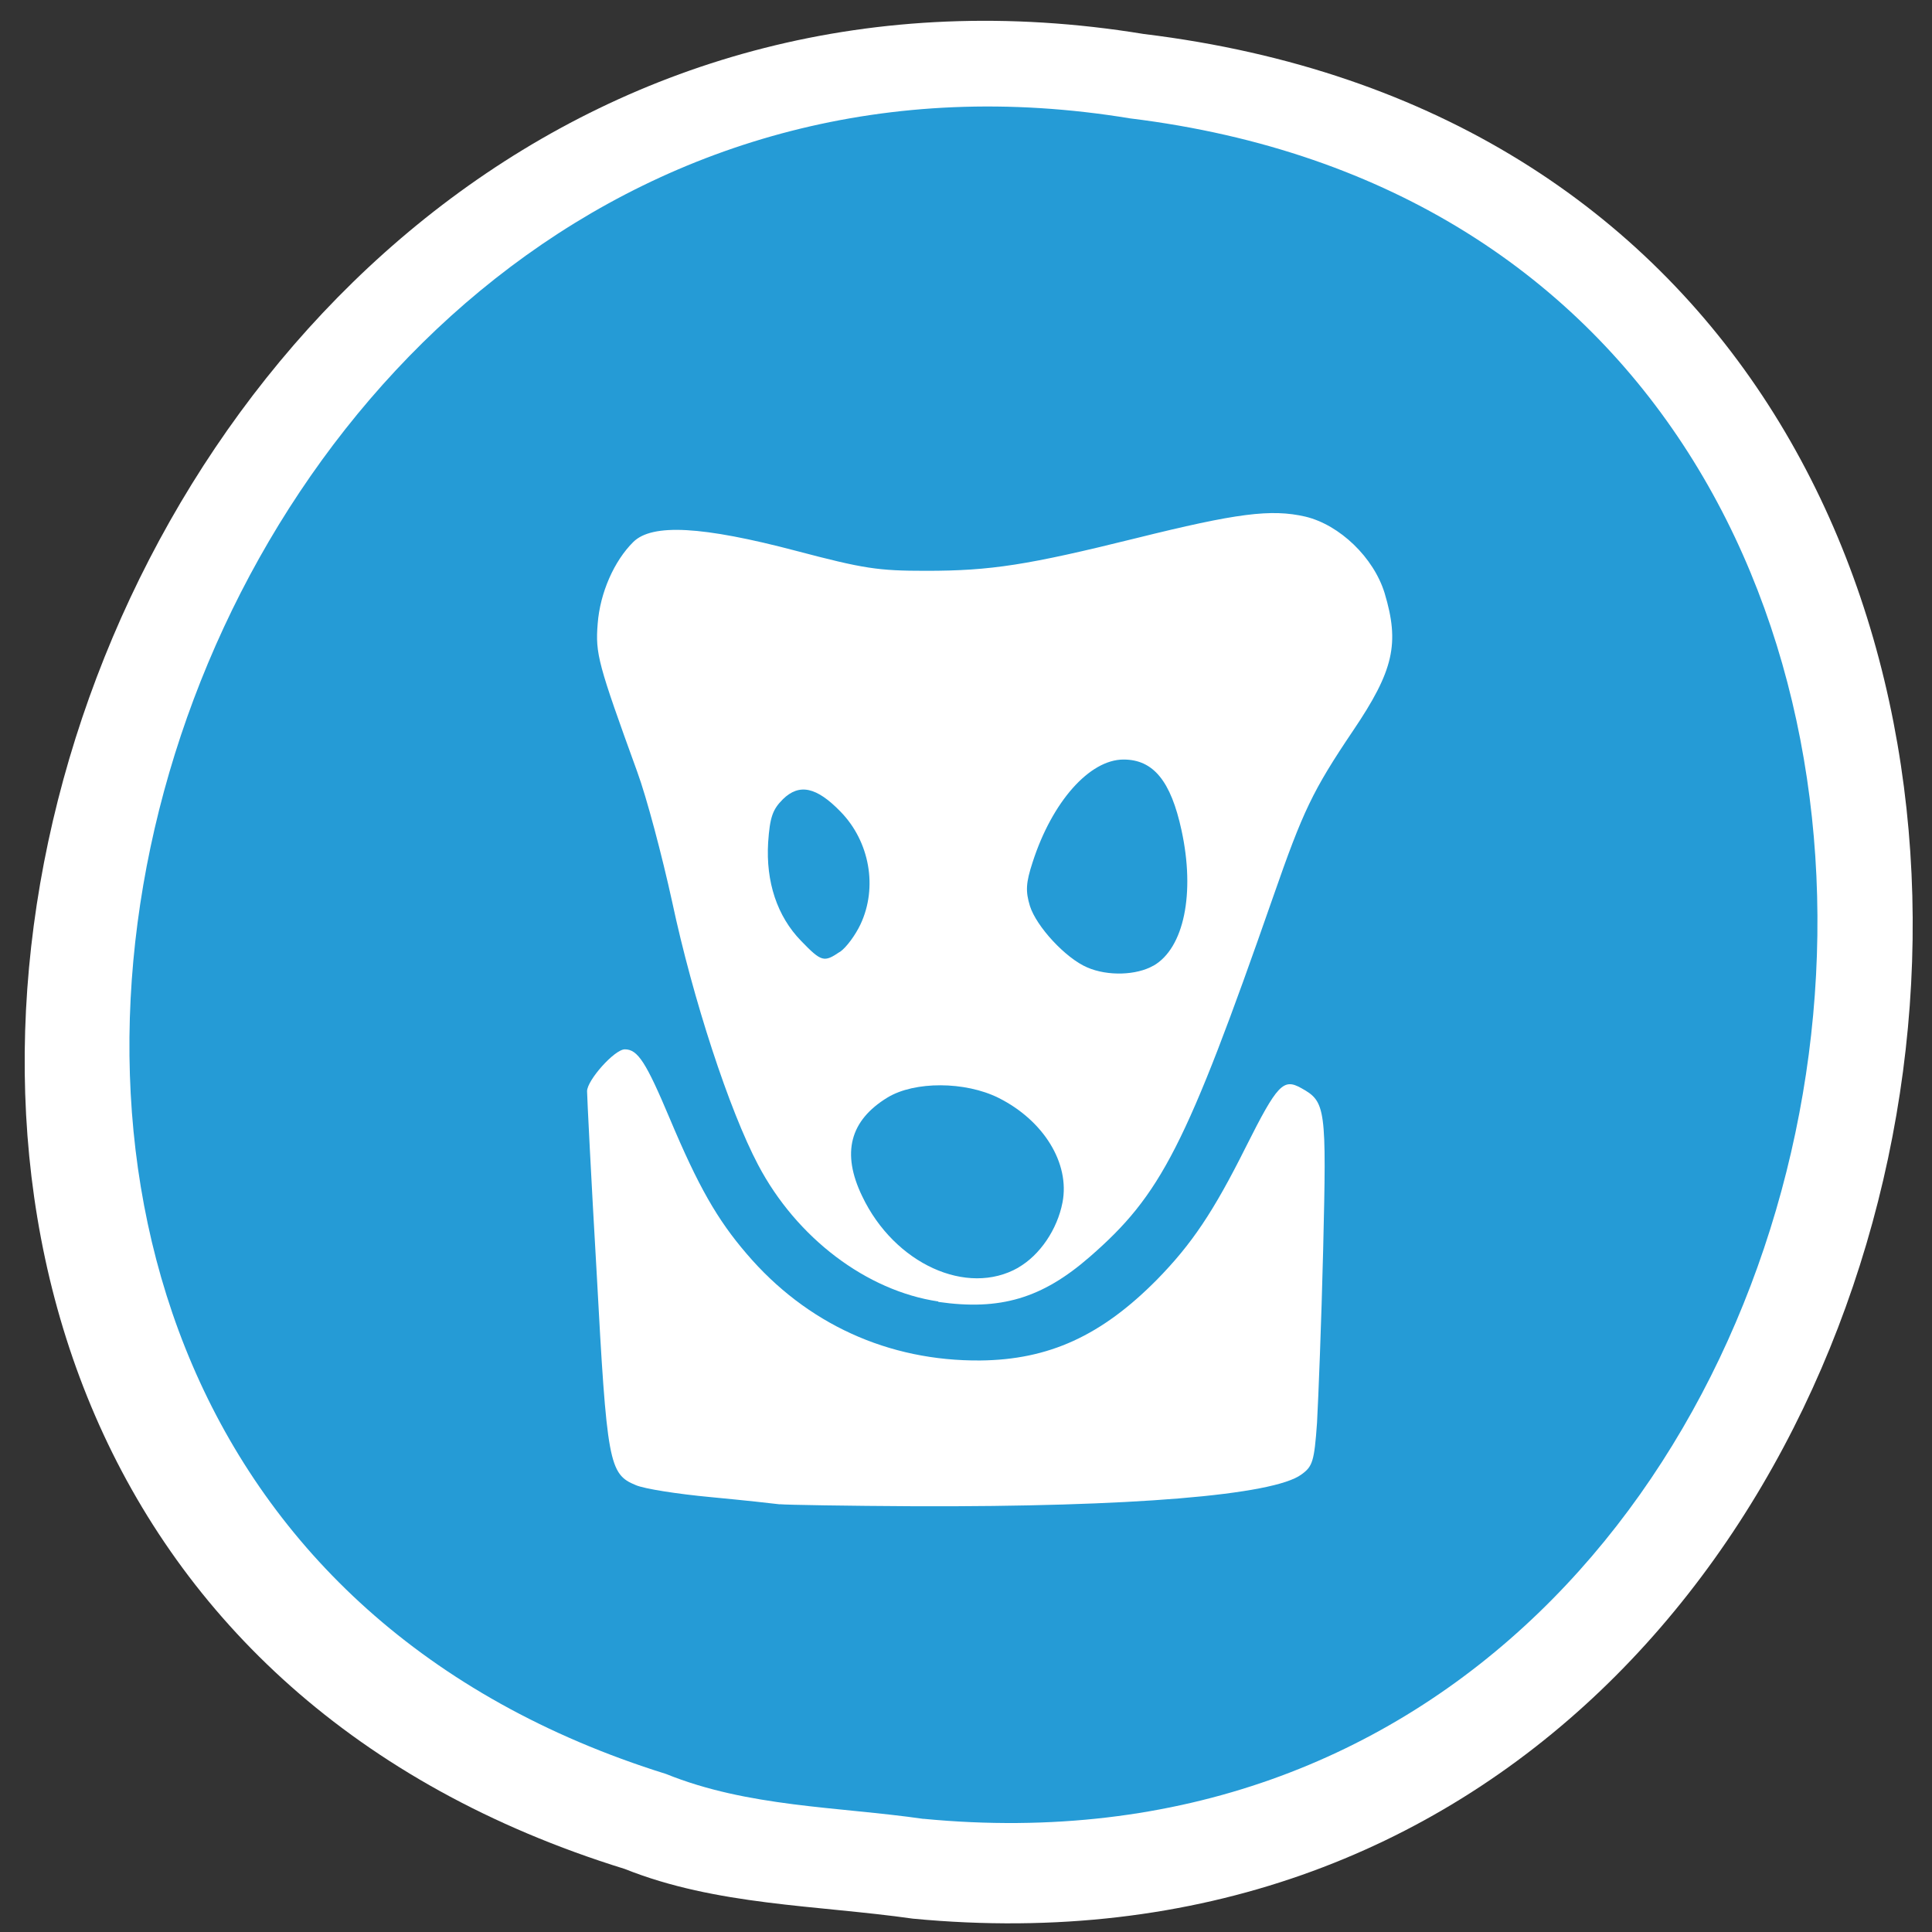 <svg xmlns="http://www.w3.org/2000/svg" viewBox="0 0 22 22"><rect x="0" y="0" width="22" height="22" fill="#333333" stroke="none"/><path d="m 10.395 21.848 c 13.1 1.25 16.09 -19.824 2.629 -21.461 c -12.391 -2.027 -18.266 17.07 -5.91 20.895 c 1.047 0.418 2.18 0.41 3.281 0.566" fill="#fff"/><path d="m 10.516 20.711 c 11.711 1.129 14.387 -17.887 2.352 -19.363 c -11.08 -1.828 -16.332 15.406 -5.285 18.852 c 0.938 0.379 1.949 0.371 2.934 0.512" fill="#259bd6"/><g fill="#fff"><path d="m 10.684 14.82 c -0.816 -0.121 -1.613 -0.723 -2.051 -1.555 c -0.328 -0.621 -0.742 -1.883 -0.98 -3 c -0.113 -0.516 -0.289 -1.184 -0.398 -1.48 c -0.445 -1.227 -0.477 -1.34 -0.449 -1.684 c 0.027 -0.352 0.188 -0.715 0.406 -0.93 c 0.215 -0.211 0.785 -0.18 1.855 0.102 c 0.77 0.203 0.93 0.227 1.477 0.227 c 0.742 0 1.16 -0.066 2.391 -0.371 c 1.148 -0.285 1.539 -0.336 1.93 -0.246 c 0.391 0.094 0.777 0.465 0.902 0.871 c 0.172 0.574 0.105 0.879 -0.359 1.566 c -0.461 0.684 -0.57 0.914 -0.91 1.891 c -0.992 2.844 -1.277 3.395 -2.09 4.102 c -0.543 0.473 -1.02 0.613 -1.723 0.512 m 0.91 -0.391 c 0.246 -0.141 0.445 -0.434 0.504 -0.742 c 0.086 -0.445 -0.215 -0.934 -0.73 -1.191 c -0.379 -0.188 -0.953 -0.191 -1.262 -0.004 c -0.43 0.262 -0.527 0.633 -0.289 1.125 c 0.367 0.77 1.195 1.145 1.777 0.813 m 1.539 -3.438 c 0.348 -0.199 0.477 -0.824 0.32 -1.543 c -0.121 -0.559 -0.32 -0.805 -0.66 -0.805 c -0.387 0 -0.813 0.48 -1.035 1.168 c -0.078 0.238 -0.082 0.332 -0.031 0.5 c 0.074 0.234 0.406 0.594 0.652 0.699 c 0.234 0.102 0.563 0.09 0.754 -0.02 m -3.57 -0.156 c 0.074 -0.051 0.176 -0.191 0.234 -0.313 c 0.199 -0.422 0.105 -0.945 -0.227 -1.285 c -0.273 -0.281 -0.469 -0.324 -0.656 -0.141 c -0.117 0.117 -0.148 0.203 -0.168 0.492 c -0.027 0.449 0.102 0.84 0.375 1.121 c 0.234 0.242 0.262 0.246 0.441 0.125"/><path d="m 8.879 17.13 c -0.059 -0.008 -0.414 -0.047 -0.785 -0.082 c -0.375 -0.035 -0.758 -0.094 -0.855 -0.137 c -0.305 -0.125 -0.328 -0.25 -0.445 -2.422 c -0.063 -1.082 -0.109 -2.01 -0.109 -2.063 c 0 -0.125 0.313 -0.477 0.43 -0.477 c 0.148 0 0.242 0.148 0.512 0.789 c 0.324 0.77 0.539 1.148 0.875 1.539 c 0.68 0.797 1.613 1.223 2.66 1.215 c 0.781 -0.008 1.379 -0.281 2.01 -0.918 c 0.398 -0.406 0.645 -0.773 1.016 -1.516 c 0.359 -0.715 0.426 -0.781 0.629 -0.668 c 0.281 0.156 0.289 0.219 0.25 1.84 c -0.02 0.82 -0.055 1.707 -0.07 1.973 c -0.031 0.438 -0.051 0.496 -0.176 0.586 c -0.316 0.238 -1.941 0.371 -4.391 0.363 c -0.789 -0.004 -1.484 -0.016 -1.547 -0.023"/></g></svg>